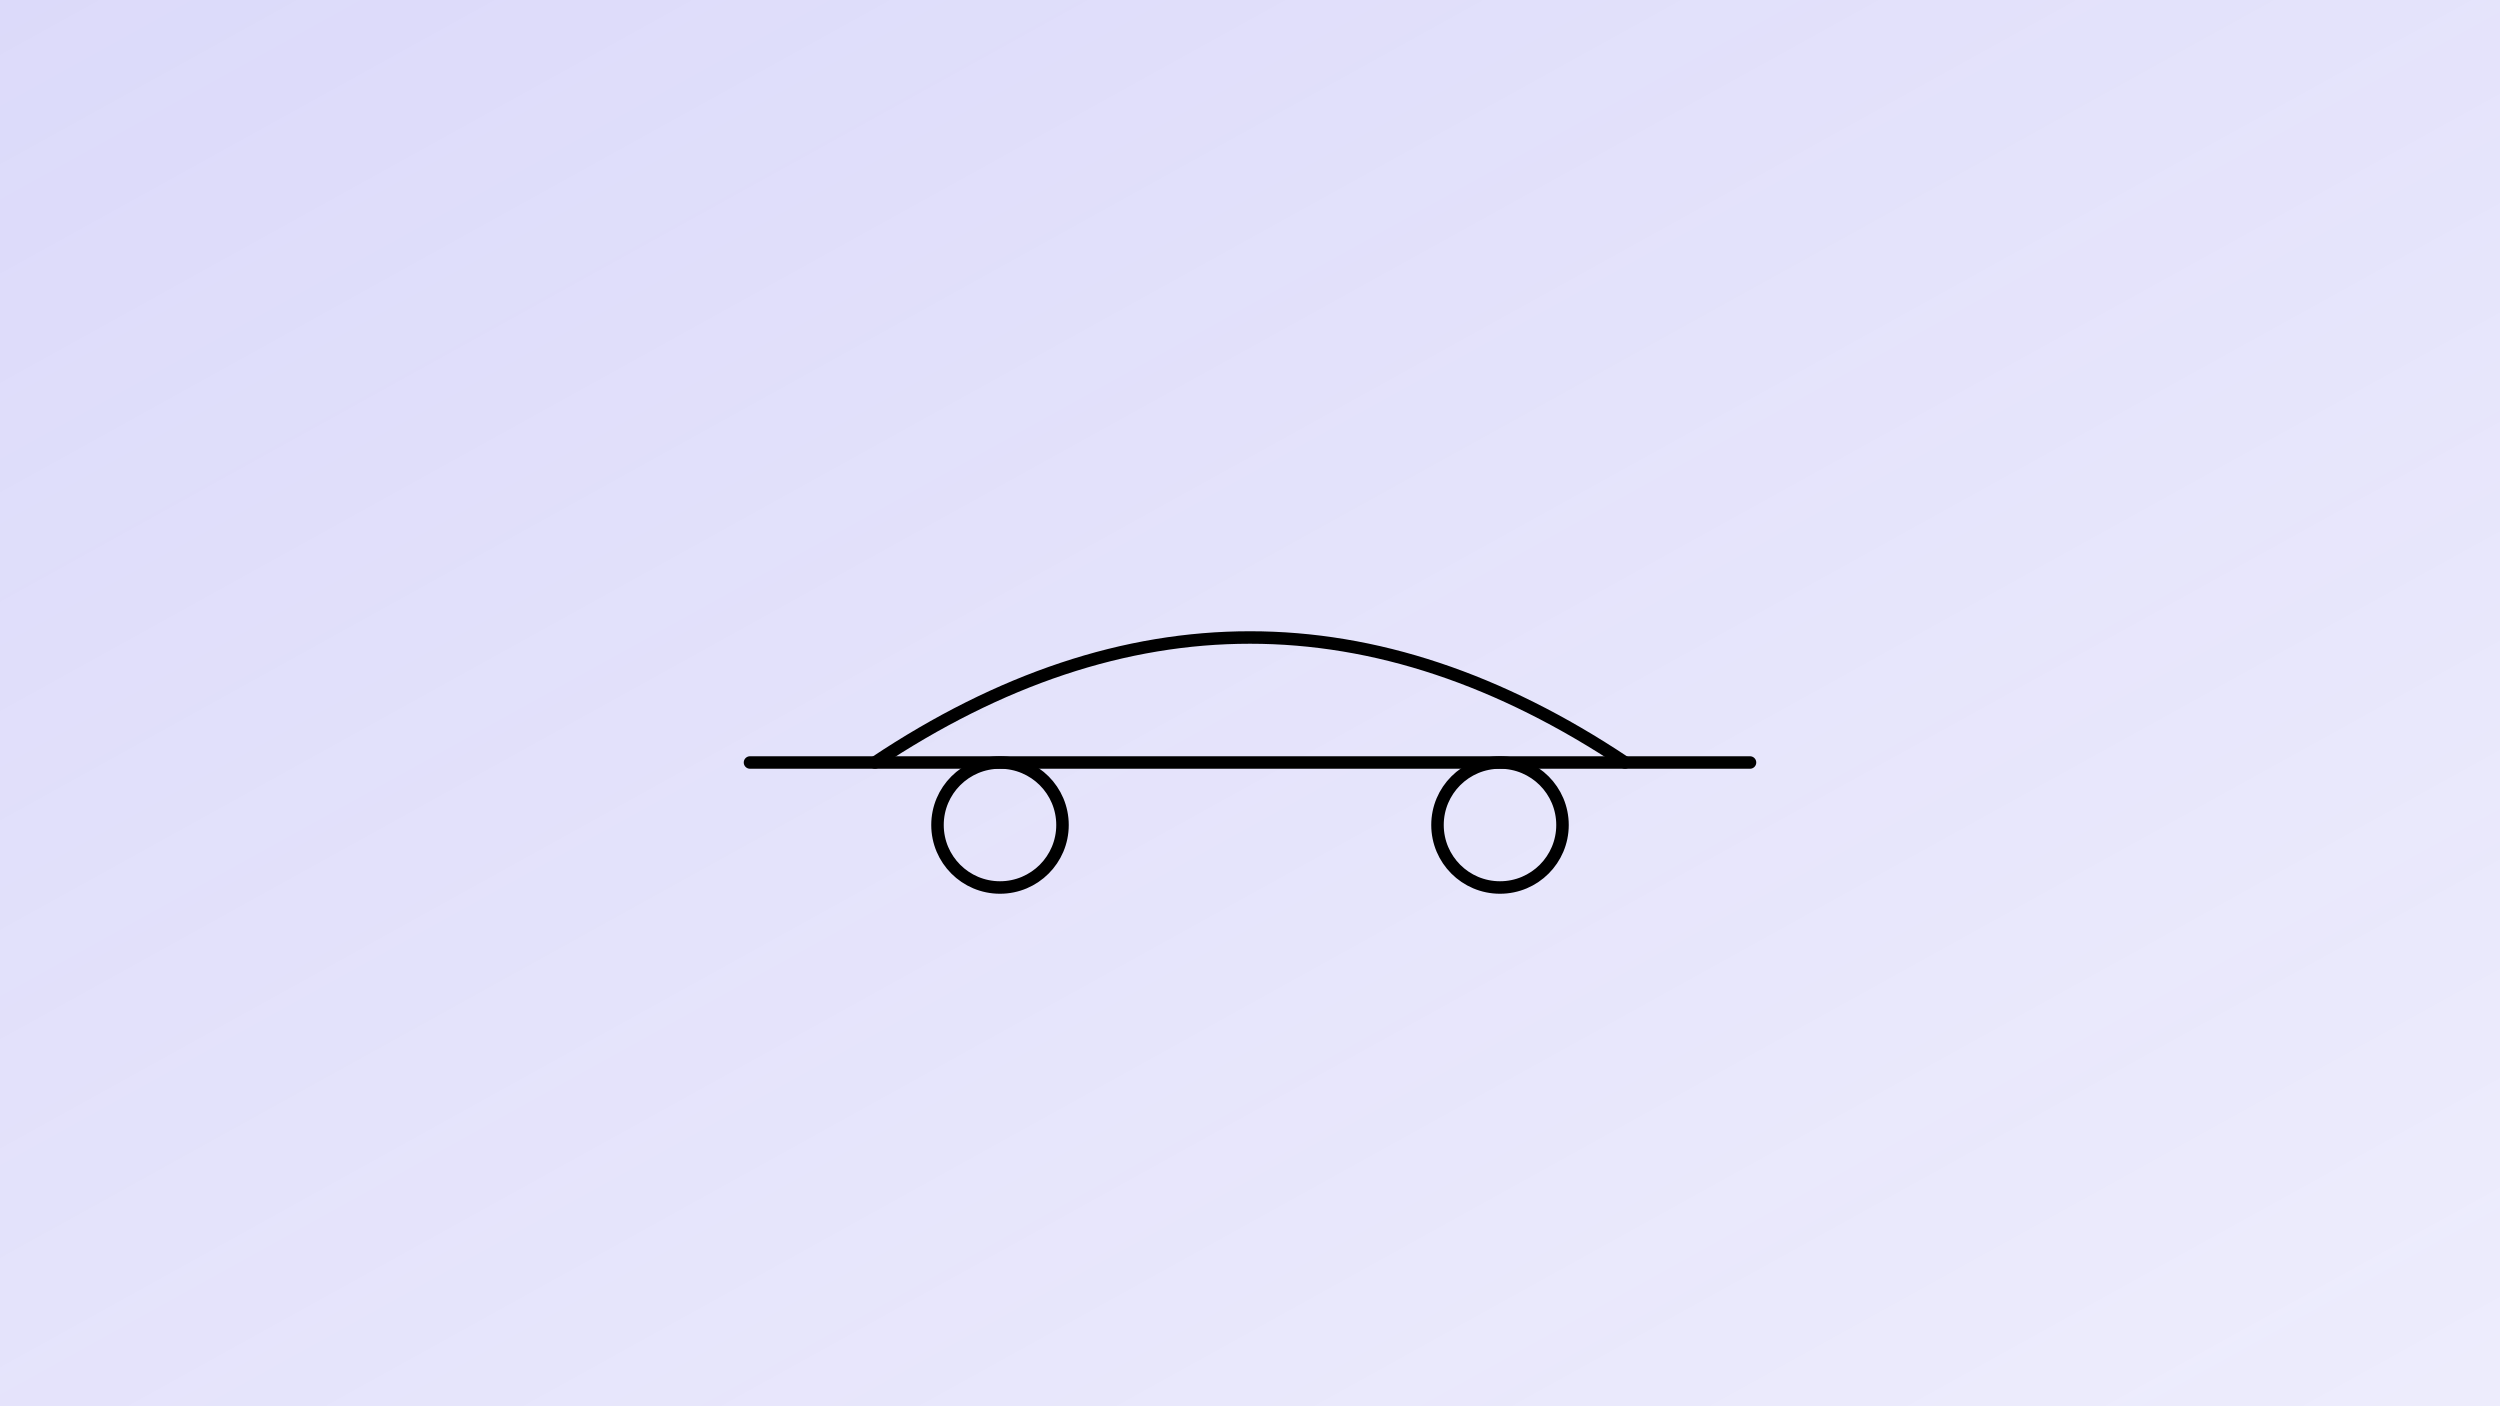 <svg width="400" height="225" viewBox="0 0 400 225" xmlns="http://www.w3.org/2000/svg">
  <defs>
    <linearGradient id="driving" x1="0%" y1="0%" x2="100%" y2="100%">
      <stop offset="0%" style="stop-color:#4f46e5;stop-opacity:0.2"/>
      <stop offset="100%" style="stop-color:#4f46e5;stop-opacity:0.1"/>
    </linearGradient>
  </defs>
  <rect width="400" height="225" fill="url(#driving)"/>
  <g fill="none" stroke="currentColor" stroke-width="2">
    <path d="M120,122 L280,122" stroke-linecap="round"/>
    <path d="M140,122 Q200,82 260,122" stroke-linecap="round"/>
    <circle cx="160" cy="132" r="10"/>
    <circle cx="240" cy="132" r="10"/>
  </g>
</svg>
